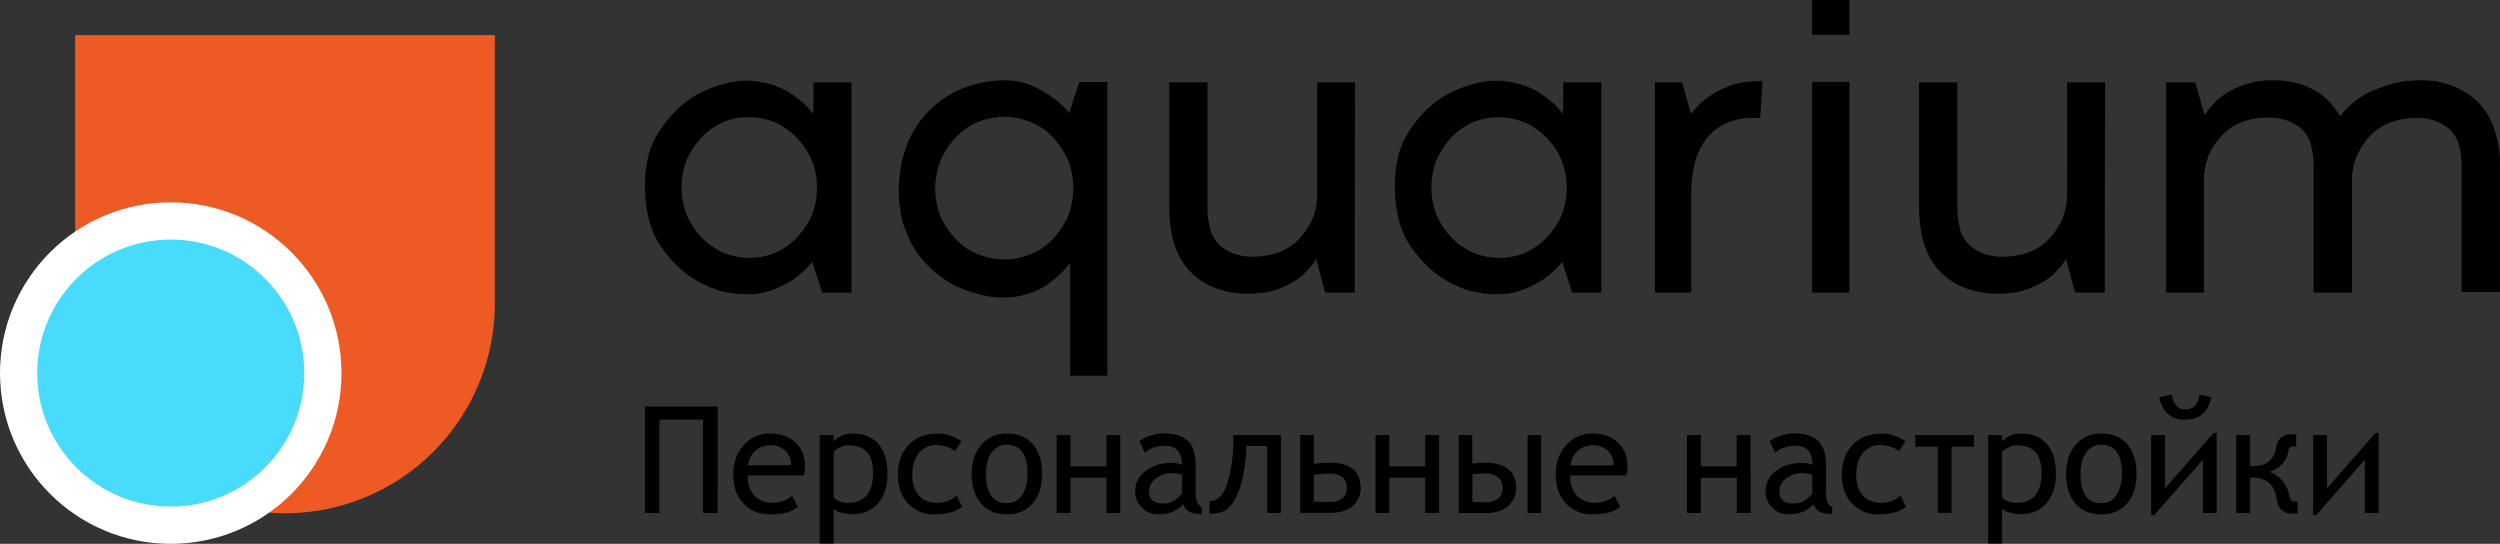 <svg id="Слой_1" data-name="Слой 1" xmlns="http://www.w3.org/2000/svg" viewBox="0 0 1208.85 262.96"><rect x="0" y="0" width="1208.85" height="262.96" fill="#333333" stroke="none"/><defs><style>.cls-1{fill:#ee5a24;}.cls-2{fill:#48dbfb;stroke:#fff;stroke-miterlimit:10;stroke-width:18px;}</style></defs><path class="cls-1" d="M391.62,425.7V556.42a101.46,101.46,0,0,0,202.91,0V425.7Z" transform="translate(-355.28 -408.7)"/><circle class="cls-2" cx="82.56" cy="180.4" r="73.56"/><path d="M748.65,461.51a4.6,4.6,0,0,0-.18,1.47v.91a30.77,30.77,0,0,0-5.13-5.68q-3-2.46-6.61-4.95a34.48,34.48,0,0,0-7.88-3.49,36,36,0,0,0-9-1.83,6.33,6.33,0,0,0-1.84-.19h-1.65a35.9,35.9,0,0,0-4.4.19l-4.4.73c-2,.55-4.24,1.1-6.24,1.84-2.18.75-4.33,1.6-6.42,2.56a45.7,45.7,0,0,0-10.45,7,53.31,53.31,0,0,0-9,10.09,40.48,40.48,0,0,0-6.29,12.6,56.43,56.43,0,0,0-2,15.4,67.54,67.54,0,0,0,2,17.11,40.47,40.47,0,0,0,6.23,13.39,59.56,59.56,0,0,0,9,10.09,47.92,47.92,0,0,0,10.27,7c2,.92,3.87,1.84,5.87,2.57A35.15,35.15,0,0,0,706.6,550a43.45,43.45,0,0,0,4.95.74,42.08,42.08,0,0,0,4.77.18h1.84a29.3,29.3,0,0,0,9-1.47,43.3,43.3,0,0,0,8.07-3.48,30.84,30.84,0,0,0,7-4.77,44,44,0,0,0,5.87-5.87c.92,3.3,2,6.24,2.75,8.62l2,6.24H767V448.5H748.65Zm-.7,51a36.11,36.11,0,0,1-7.34,11A32.07,32.07,0,0,1,730,531a32.59,32.59,0,0,1-25-.18,32.11,32.11,0,0,1-10.64-7.52,35.43,35.43,0,0,1-7.15-11,36.84,36.84,0,0,1,0-26,40.51,40.51,0,0,1,7.15-11A32.19,32.19,0,0,1,705,467.76a31,31,0,0,1,12.47-2.39,32,32,0,0,1,12.66,2.57,32.46,32.46,0,0,1,10.59,7.56,35.6,35.6,0,0,1,7.15,11l.05-.09A36.87,36.87,0,0,1,748,512.46Z" transform="translate(-355.28 -408.7)"/><path d="M874.24,457.17l-1.84,6.23a46.5,46.5,0,0,0-5.87-5.87,86.86,86.86,0,0,0-7.33-5,50.11,50.11,0,0,0-8.44-3.67,30.18,30.18,0,0,0-9-1.28h-1.83a49.14,49.14,0,0,0-9.9,1.1,57.78,57.78,0,0,0-10.46,3.3,48.35,48.35,0,0,0-11,6.61,51.51,51.51,0,0,0-9.17,9.72,58.52,58.52,0,0,0-4,6.78,74,74,0,0,0-2.93,7.71,41.78,41.78,0,0,0-1.84,8.62,56.7,56.7,0,0,0-.75,9.9,44.76,44.76,0,0,0,.73,8.8,39,39,0,0,0,1.84,8.07c.93,2.39,1.83,4.77,2.93,7.16a53.78,53.78,0,0,0,4,6.42,55.9,55.9,0,0,0,9.17,9.53,44.29,44.29,0,0,0,11.37,6.79,68.92,68.92,0,0,0,12.1,3.67,47.58,47.58,0,0,0,11.37.73,35.12,35.12,0,0,0,9.17-1.83,29.48,29.48,0,0,0,8.08-3.67,62.8,62.8,0,0,0,6.6-5.14,52.87,52.87,0,0,0,5.32-5.86,4,4,0,0,1,.18,1.46v52.91h18v-142H877.17C876.07,451.85,875,454.78,874.24,457.17Zm-2.36,55.7a39.32,39.32,0,0,1-7.33,11.19,28.84,28.84,0,0,1-10.82,7.52,33.33,33.33,0,0,1-25.68,0,28.54,28.54,0,0,1-10.82-7.52,38.93,38.93,0,0,1-7.34-11.19,36.52,36.52,0,0,1,.18-26.41,35.84,35.84,0,0,1,7.34-11.18,29.7,29.7,0,0,1,10.64-7.52,33.42,33.42,0,0,1,25.68,0,29,29,0,0,1,10.82,7.52,39.69,39.69,0,0,1,7.33,11.18A37.75,37.75,0,0,1,871.88,512.87Z" transform="translate(-355.28 -408.7)"/><path d="M992.18,502a31.92,31.92,0,0,1-2,11.93,32.76,32.76,0,0,1-6.42,9.9,24.56,24.56,0,0,1-9.9,6.79,36.33,36.33,0,0,1-12.84,2.2,26.24,26.24,0,0,1-8.62-1.29,23.31,23.31,0,0,1-7-4,16.37,16.37,0,0,1-4.77-7.34,41,41,0,0,1-1.47-11.55V448.52h-18.5v60c0,7.52.93,14.13,2.93,19.63a32,32,0,0,0,9,13.57,33.39,33.39,0,0,0,11.92,6.79,42.84,42.84,0,0,0,13.94,2.2h2.38a10.67,10.67,0,0,0,2.39-.19,33.46,33.46,0,0,0,8.8-1.65,37.51,37.51,0,0,0,7.89-3.48,28.72,28.72,0,0,0,6.6-4.95,45.83,45.83,0,0,0,5.32-6.61v.55l4.22,15.78h14.3c0-16.93,0-50.86.17-101.66H992.18Z" transform="translate(-355.28 -408.7)"/><path d="M1111.17,461.5A4.34,4.34,0,0,0,1111,463v.91a30.42,30.42,0,0,0-5.13-5.68q-3-2.46-6.6-4.95a35.19,35.19,0,0,0-7.89-3.49,35.55,35.55,0,0,0-9-1.83,6.3,6.3,0,0,0-1.83-.19h-1.65a36,36,0,0,0-4.41.19l-4.4.73c-2,.55-4.23,1.1-6.23,1.84-2.18.75-4.33,1.6-6.42,2.56a45.55,45.55,0,0,0-10.46,7,53.31,53.31,0,0,0-9,10.09,40.44,40.44,0,0,0-6.24,12.66,56.82,56.82,0,0,0-2,15.4,67.64,67.64,0,0,0,2,17.06,40.49,40.49,0,0,0,6.24,13.39,59.56,59.56,0,0,0,9,10.09,48.17,48.17,0,0,0,10.27,7c2,.92,3.87,1.84,5.87,2.57a35.26,35.26,0,0,0,6.06,1.65,44.31,44.31,0,0,0,5,.74,42.17,42.17,0,0,0,4.77.18h1.83a29.65,29.65,0,0,0,9-1.47,43.3,43.3,0,0,0,8.07-3.48,31.17,31.17,0,0,0,7-4.77,44,44,0,0,0,5.87-5.87c.91,3.3,2,6.24,2.75,8.62l2,6.24h14.12V448.5h-18.4Zm-.68,51a36.08,36.08,0,0,1-7.33,11,32.11,32.11,0,0,1-10.64,7.52,32.56,32.56,0,0,1-24.94-.18,32,32,0,0,1-10.64-7.52,35.45,35.45,0,0,1-7.16-11,36.84,36.84,0,0,1,0-26,40.54,40.54,0,0,1,7.16-11,32.19,32.19,0,0,1,10.64-7.52,31,31,0,0,1,12.47-2.39A32,32,0,0,1,1092.7,468a32.4,32.4,0,0,1,10.64,7.52,35.6,35.6,0,0,1,7.15,11v-.05A36.76,36.76,0,0,1,1110.49,512.5Z" transform="translate(-355.28 -408.7)"/><path d="M1203.9,448a8.12,8.12,0,0,0-2.2.18,6.33,6.33,0,0,0-1.84.18,26.7,26.7,0,0,0-7.7,1.66,61.86,61.86,0,0,0-7.16,3.3,42.93,42.93,0,0,0-6.6,4.58,54.45,54.45,0,0,0-5.5,5.87l-4.22-15.22h-13.2V550.16h17.6V502.08a55.52,55.52,0,0,1,2-15.59,30.33,30.33,0,0,1,5.69-11.18,25.94,25.94,0,0,1,9.17-7,30.38,30.38,0,0,1,12.47-2.57h4l1.15-17.61a2.81,2.81,0,0,0-1.28-.18Z" transform="translate(-355.28 -408.7)"/><rect x="876.26" width="18" height="16.87"/><rect x="876.26" y="39.61" width="18" height="101.85"/><path d="M1354.78,502a31.92,31.92,0,0,1-2,11.93,32.57,32.57,0,0,1-6.42,9.9,24.56,24.56,0,0,1-9.9,6.79,36.33,36.33,0,0,1-12.84,2.2,26.24,26.24,0,0,1-8.62-1.29,23.43,23.43,0,0,1-7-4,16.37,16.37,0,0,1-4.77-7.34,41,41,0,0,1-1.47-11.55V448.52h-18.52v60c0,7.52.94,14.13,2.94,19.63a32,32,0,0,0,9,13.57,33.54,33.54,0,0,0,11.92,6.79,42.84,42.84,0,0,0,13.94,2.2h2.39a10.58,10.58,0,0,0,2.38-.19,33.53,33.53,0,0,0,8.81-1.65,37.43,37.43,0,0,0,7.88-3.48,28.23,28.23,0,0,0,6.6-4.95,45.83,45.83,0,0,0,5.32-6.61v.55l4.22,15.78H1373c0-16.93,0-50.86.21-101.66h-18.38Z" transform="translate(-355.28 -408.7)"/><path d="M1561,470.1a31.62,31.62,0,0,0-9-13.39,39.4,39.4,0,0,0-13.75-7.52,44.28,44.28,0,0,0-12.11-1.65,42.08,42.08,0,0,0-4.77.18,44.16,44.16,0,0,0-9.9,1.65,91.86,91.86,0,0,0-9.17,3.31,35.68,35.68,0,0,0-8.44,5.13,37,37,0,0,0-7,7.15,41.74,41.74,0,0,0-6.42-8.25,33.47,33.47,0,0,0-8.62-5.68,31.78,31.78,0,0,0-8.07-2.57,47.79,47.79,0,0,0-9-.92h-2.38a11.82,11.82,0,0,0-2.38.18,36.36,36.36,0,0,0-9,1.84,39.69,39.69,0,0,0-7.89,3.48,28.79,28.79,0,0,0-6.6,5,45.26,45.26,0,0,0-5.32,6.41v-.36l-4.4-15.59h-14.12V550.16H1421V496.37a31.9,31.9,0,0,1,2-11.92,32.46,32.46,0,0,1,6.41-9.91,24.6,24.6,0,0,1,9.91-6.78,35.77,35.77,0,0,1,12.84-2.2,26.58,26.58,0,0,1,8.62,1.28,23.82,23.82,0,0,1,7,3.85,16.65,16.65,0,0,1,4.77,7.34,41.74,41.74,0,0,1,1.46,11.55v60.58h18.53v-54a30.25,30.25,0,0,1,2.2-11.73,36.9,36.9,0,0,1,6.42-9.91,26.24,26.24,0,0,1,9.9-6.6,35.28,35.28,0,0,1,12.66-2.2,26.28,26.28,0,0,1,8.62,1.28,23.82,23.82,0,0,1,7,3.85,16.56,16.56,0,0,1,4.77,7.34,41.81,41.81,0,0,1,1.46,11.56v60.15h18.53V489.77l.06-.41A54.45,54.45,0,0,0,1561,470.1Z" transform="translate(-355.28 -408.7)"/><path d="M702.29,656.72h-7.07V611.58H674.13v45.14h-7V605.25h35.19Z" transform="translate(-355.28 -408.7)"/><path d="M744,638.58H716.81a15.9,15.9,0,0,0,1.41,7,10.85,10.85,0,0,0,4.06,4.55,11.83,11.83,0,0,0,6.41,1.67,14.06,14.06,0,0,0,9.57-3.41l2.74,5.41a14.74,14.74,0,0,1-5.8,2.83,33.85,33.85,0,0,1-7.81.76,16.51,16.51,0,0,1-12.6-5.26q-4.93-5.25-4.94-13.79,0-9,5.19-14.51a16.4,16.4,0,0,1,12.42-5.53c5.21,0,9.35,1.46,12.45,4.37s4.64,6.84,4.64,11.76A19.9,19.9,0,0,1,744,638.58ZM727.74,624A10.62,10.62,0,0,0,717,633.69h20.81a9.43,9.43,0,0,0-2.74-7A10,10,0,0,0,727.74,624Z" transform="translate(-355.28 -408.7)"/><path d="M758.37,654.64v16.84h-6.72V619.06h6.72v3.1a12.37,12.37,0,0,1,9.14-3.83q8,0,12.44,5T784.42,638q0,8.65-4.52,14t-13,5.38a17.24,17.24,0,0,1-5-.84C760.05,656,758.88,655.37,758.37,654.64Zm0-27.45v22a6.48,6.48,0,0,0,2.74,1.84,9.77,9.77,0,0,0,3.86.83q12.45,0,12.45-14.13,0-7.32-3-10.53T765,624a8.21,8.21,0,0,0-3.48,1.06A10.47,10.47,0,0,0,758.37,627.19Z" transform="translate(-355.28 -408.7)"/><path d="M820.21,622.16,817,626.83a11.79,11.79,0,0,0-3.71-2,14.56,14.56,0,0,0-5-.9,10.67,10.67,0,0,0-8.68,3.87q-3.2,3.87-3.2,10.48,0,6.39,3.2,10t9.17,3.57a14.94,14.94,0,0,0,9.11-3.55l2.57,5.62q-5.25,3.52-13.33,3.52a16.86,16.86,0,0,1-12.67-5.19q-5-5.18-5-13.93,0-9.25,5.29-14.61t14.22-5.36a18.37,18.37,0,0,1,6.43,1.26A16.35,16.35,0,0,1,820.21,622.16Z" transform="translate(-355.28 -408.7)"/><path d="M842.18,618.33q8.09,0,12.53,5.22t4.45,14.22q0,9.24-4.64,14.45a15.73,15.73,0,0,1-12.34,5.2q-8.05,0-12.55-5.27t-4.5-14.38q0-8.68,4.71-14.06A15.6,15.6,0,0,1,842.18,618.33Zm0,33.64a8.35,8.35,0,0,0,7.33-3.9q2.61-3.9,2.62-10.3,0-14-10-14a8.58,8.58,0,0,0-7.4,3.8q-2.7,3.79-2.69,10.16Q832.09,652,842.18,652Z" transform="translate(-355.28 -408.7)"/><path d="M897,656.72h-6.72v-17H872.94v17h-6.72V619.06h6.72v15.12h17.33V619.06H897Z" transform="translate(-355.28 -408.7)"/><path d="M927.36,652.39q-4.08,5-12.23,5a10.52,10.52,0,0,1-7.7-3.23,10.84,10.84,0,0,1-3.24-8,11.91,11.91,0,0,1,5-9.67q5-3.94,12.78-3.94a16.59,16.59,0,0,1,4.85.84q0-9.13-8.23-9.14-6.15,0-9.63,3.41l-2.81-5.55a16.22,16.22,0,0,1,5.11-2.64,20.3,20.3,0,0,1,6.63-1.19q7.95,0,11.74,3.62t3.8,12v13.47q0,4.95,3,6.61v3.3c-2.9,0-5-.43-6.31-1.3A6.64,6.64,0,0,1,927.36,652.39Zm-.56-14.16a31.13,31.13,0,0,0-4.47-.74,12.62,12.62,0,0,0-8.26,2.63,7.82,7.82,0,0,0-3.2,6.16q0,5.9,6.93,5.9,5,0,9-4.81Z" transform="translate(-355.28 -408.7)"/><path d="M974.68,656.72H968V624.37H957.91a77.94,77.94,0,0,1-1.62,14.68,39.75,39.75,0,0,1-3.9,11.11q-2.46,4.38-5.34,5.68a16.71,16.71,0,0,1-6.93,1.3V651q6.3,0,8.92-9.75a72.36,72.36,0,0,0,2.61-18.69v-3.52h23Z" transform="translate(-355.28 -408.7)"/><path d="M990.61,633a71.52,71.52,0,0,1,7.84-.56q7.2,0,11,3.13c2.52,2.08,3.78,5.17,3.78,9.24a11.29,11.29,0,0,1-3.65,8.34q-3.66,3.54-11.32,3.55H984V619.06h6.65Zm0,18.21c1.64.14,4.27.21,7.91.21a9,9,0,0,0,5.85-1.74,6.1,6.1,0,0,0,2.13-5q0-7-8.33-7a61.94,61.94,0,0,0-7.56.6Z" transform="translate(-355.28 -408.7)"/><path d="M1051.15,656.72h-6.72v-17H1027.1v17h-6.72V619.06h6.72v15.12h17.33V619.06h6.72Z" transform="translate(-355.28 -408.7)"/><path d="M1067.21,632.88a44.64,44.64,0,0,1,6.4-.42q7.25,0,11,3.13c2.53,2.08,3.8,5.17,3.8,9.24a11.52,11.52,0,0,1-1.73,6,10.92,10.92,0,0,1-5,4.42,19.94,19.94,0,0,1-8.23,1.51h-12.83V619.06h6.57Zm0,18.42a63.65,63.65,0,0,0,6.4.25,9.26,9.26,0,0,0,6-1.79,6.14,6.14,0,0,0,2.23-5.07,6.2,6.2,0,0,0-2.34-5.3,10,10,0,0,0-6.2-1.76,57.45,57.45,0,0,0-6,.45Zm33.26,5.42h-6.57V619.06h6.57Z" transform="translate(-355.28 -408.7)"/><path d="M1141.64,638.58H1114.5a16,16,0,0,0,1.4,7,11,11,0,0,0,4.06,4.55,11.85,11.85,0,0,0,6.42,1.67,14,14,0,0,0,9.56-3.41l2.75,5.41a14.78,14.78,0,0,1-5.81,2.83,33.76,33.76,0,0,1-7.8.76,16.51,16.51,0,0,1-12.6-5.26q-4.95-5.25-4.94-13.79,0-9,5.18-14.51a16.44,16.44,0,0,1,12.43-5.53q7.8,0,12.45,4.37t4.64,11.76A19.9,19.9,0,0,1,1141.64,638.58ZM1125.43,624a10.62,10.62,0,0,0-10.72,9.74h20.81a9.43,9.43,0,0,0-2.74-7A10,10,0,0,0,1125.43,624Z" transform="translate(-355.28 -408.7)"/><path d="M1201.79,656.72h-6.71v-17h-17.34v17H1171V619.06h6.71v15.12h17.34V619.06h6.71Z" transform="translate(-355.28 -408.7)"/><path d="M1232.17,652.39q-4.08,5-12.24,5a10.55,10.55,0,0,1-7.7-3.23,10.88,10.88,0,0,1-3.23-8,11.93,11.93,0,0,1,5-9.67q5-3.94,12.78-3.94a16.54,16.54,0,0,1,4.85.84q0-9.13-8.22-9.14-6.15,0-9.64,3.41l-2.81-5.55a16.29,16.29,0,0,1,5.12-2.64,20.2,20.2,0,0,1,6.62-1.19q7.95,0,11.75,3.62t3.79,12v13.47q0,4.95,3,6.61v3.3q-4.37,0-6.31-1.3A6.6,6.6,0,0,1,1232.17,652.39Zm-.57-14.16a31.31,31.31,0,0,0-4.46-.74,12.58,12.58,0,0,0-8.26,2.63,7.79,7.79,0,0,0-3.2,6.16q0,5.9,6.92,5.9,5,0,9-4.81Z" transform="translate(-355.28 -408.7)"/><path d="M1276.67,622.16l-3.23,4.67a11.79,11.79,0,0,0-3.71-2,14.56,14.56,0,0,0-5-.9,10.66,10.66,0,0,0-8.68,3.87q-3.21,3.87-3.2,10.48,0,6.39,3.2,10t9.17,3.57a14.94,14.94,0,0,0,9.11-3.55l2.56,5.62q-5.24,3.52-13.32,3.52a16.86,16.86,0,0,1-12.67-5.19q-5-5.18-5-13.93,0-9.25,5.29-14.61t14.22-5.36a18.37,18.37,0,0,1,6.43,1.26A16.14,16.14,0,0,1,1276.67,622.16Z" transform="translate(-355.28 -408.7)"/><path d="M1309.72,624.69h-10.79v32h-6.68v-32h-10.83v-5.63h28.3Z" transform="translate(-355.28 -408.7)"/><path d="M1323.36,654.64v16.84h-6.71V619.06h6.71v3.1a12.38,12.38,0,0,1,9.14-3.83q8,0,12.45,5t4.46,14.64q0,8.65-4.52,14t-13,5.38a17.23,17.23,0,0,1-5-.84A6.81,6.81,0,0,1,1323.36,654.64Zm0-27.45v22a6.61,6.61,0,0,0,2.74,1.84,9.85,9.85,0,0,0,3.87.83q12.45,0,12.45-14.13,0-7.32-3-10.53T1330,624a8.21,8.21,0,0,0-3.48,1.06A10.54,10.54,0,0,0,1323.36,627.19Z" transform="translate(-355.28 -408.7)"/><path d="M1371.38,618.33c5.4,0,9.57,1.74,12.54,5.22s4.45,8.22,4.45,14.22q0,9.24-4.65,14.45t-12.34,5.2q-8,0-12.55-5.27t-4.5-14.38q0-8.68,4.71-14.06A15.63,15.63,0,0,1,1371.38,618.33Zm0,33.64a8.32,8.32,0,0,0,7.33-3.9q2.63-3.9,2.62-10.3,0-14-9.95-14a8.59,8.59,0,0,0-7.4,3.8q-2.68,3.79-2.69,10.16Q1361.29,652,1371.38,652Z" transform="translate(-355.28 -408.7)"/><path d="M1427.11,656.72h-6.68V631l-23.49,26.79h-1.51V619.06h6.72v25.77l23.45-26.78h1.51Zm-2.57-55.87q-2.36,10.8-12.62,10.8t-12.59-10.8l6-1.37q1.31,7.21,6.61,7.21,5.94,0,6.93-7.14Z" transform="translate(-355.28 -408.7)"/><path d="M1466.27,656.93a18.47,18.47,0,0,1-2.46.14q-6.61,0-7.56-6.61-.81-5.62-3.79-8.24t-8.58-2.62h-.57v17.12h-6.71V619.06h6.71v15.05h.92q5.24,0,8-2.16a10.35,10.35,0,0,0,3.62-6.7q1.13-6.54,7.42-6.54a19.41,19.41,0,0,1,2.32.14v5.77a13.53,13.53,0,0,0-1.76-.07c-1.05,0-1.72.71-2,2.14a12.48,12.48,0,0,1-9.35,10.16q8.12,2.79,10,12.38c.3,1.33,1,2,2,2a6.77,6.77,0,0,0,1.79-.14Z" transform="translate(-355.28 -408.7)"/><path d="M1505.44,656.72h-6.68V631l-23.49,26.79h-1.51V619.06h6.71v25.77l23.45-26.78h1.52Z" transform="translate(-355.28 -408.7)"/></svg>